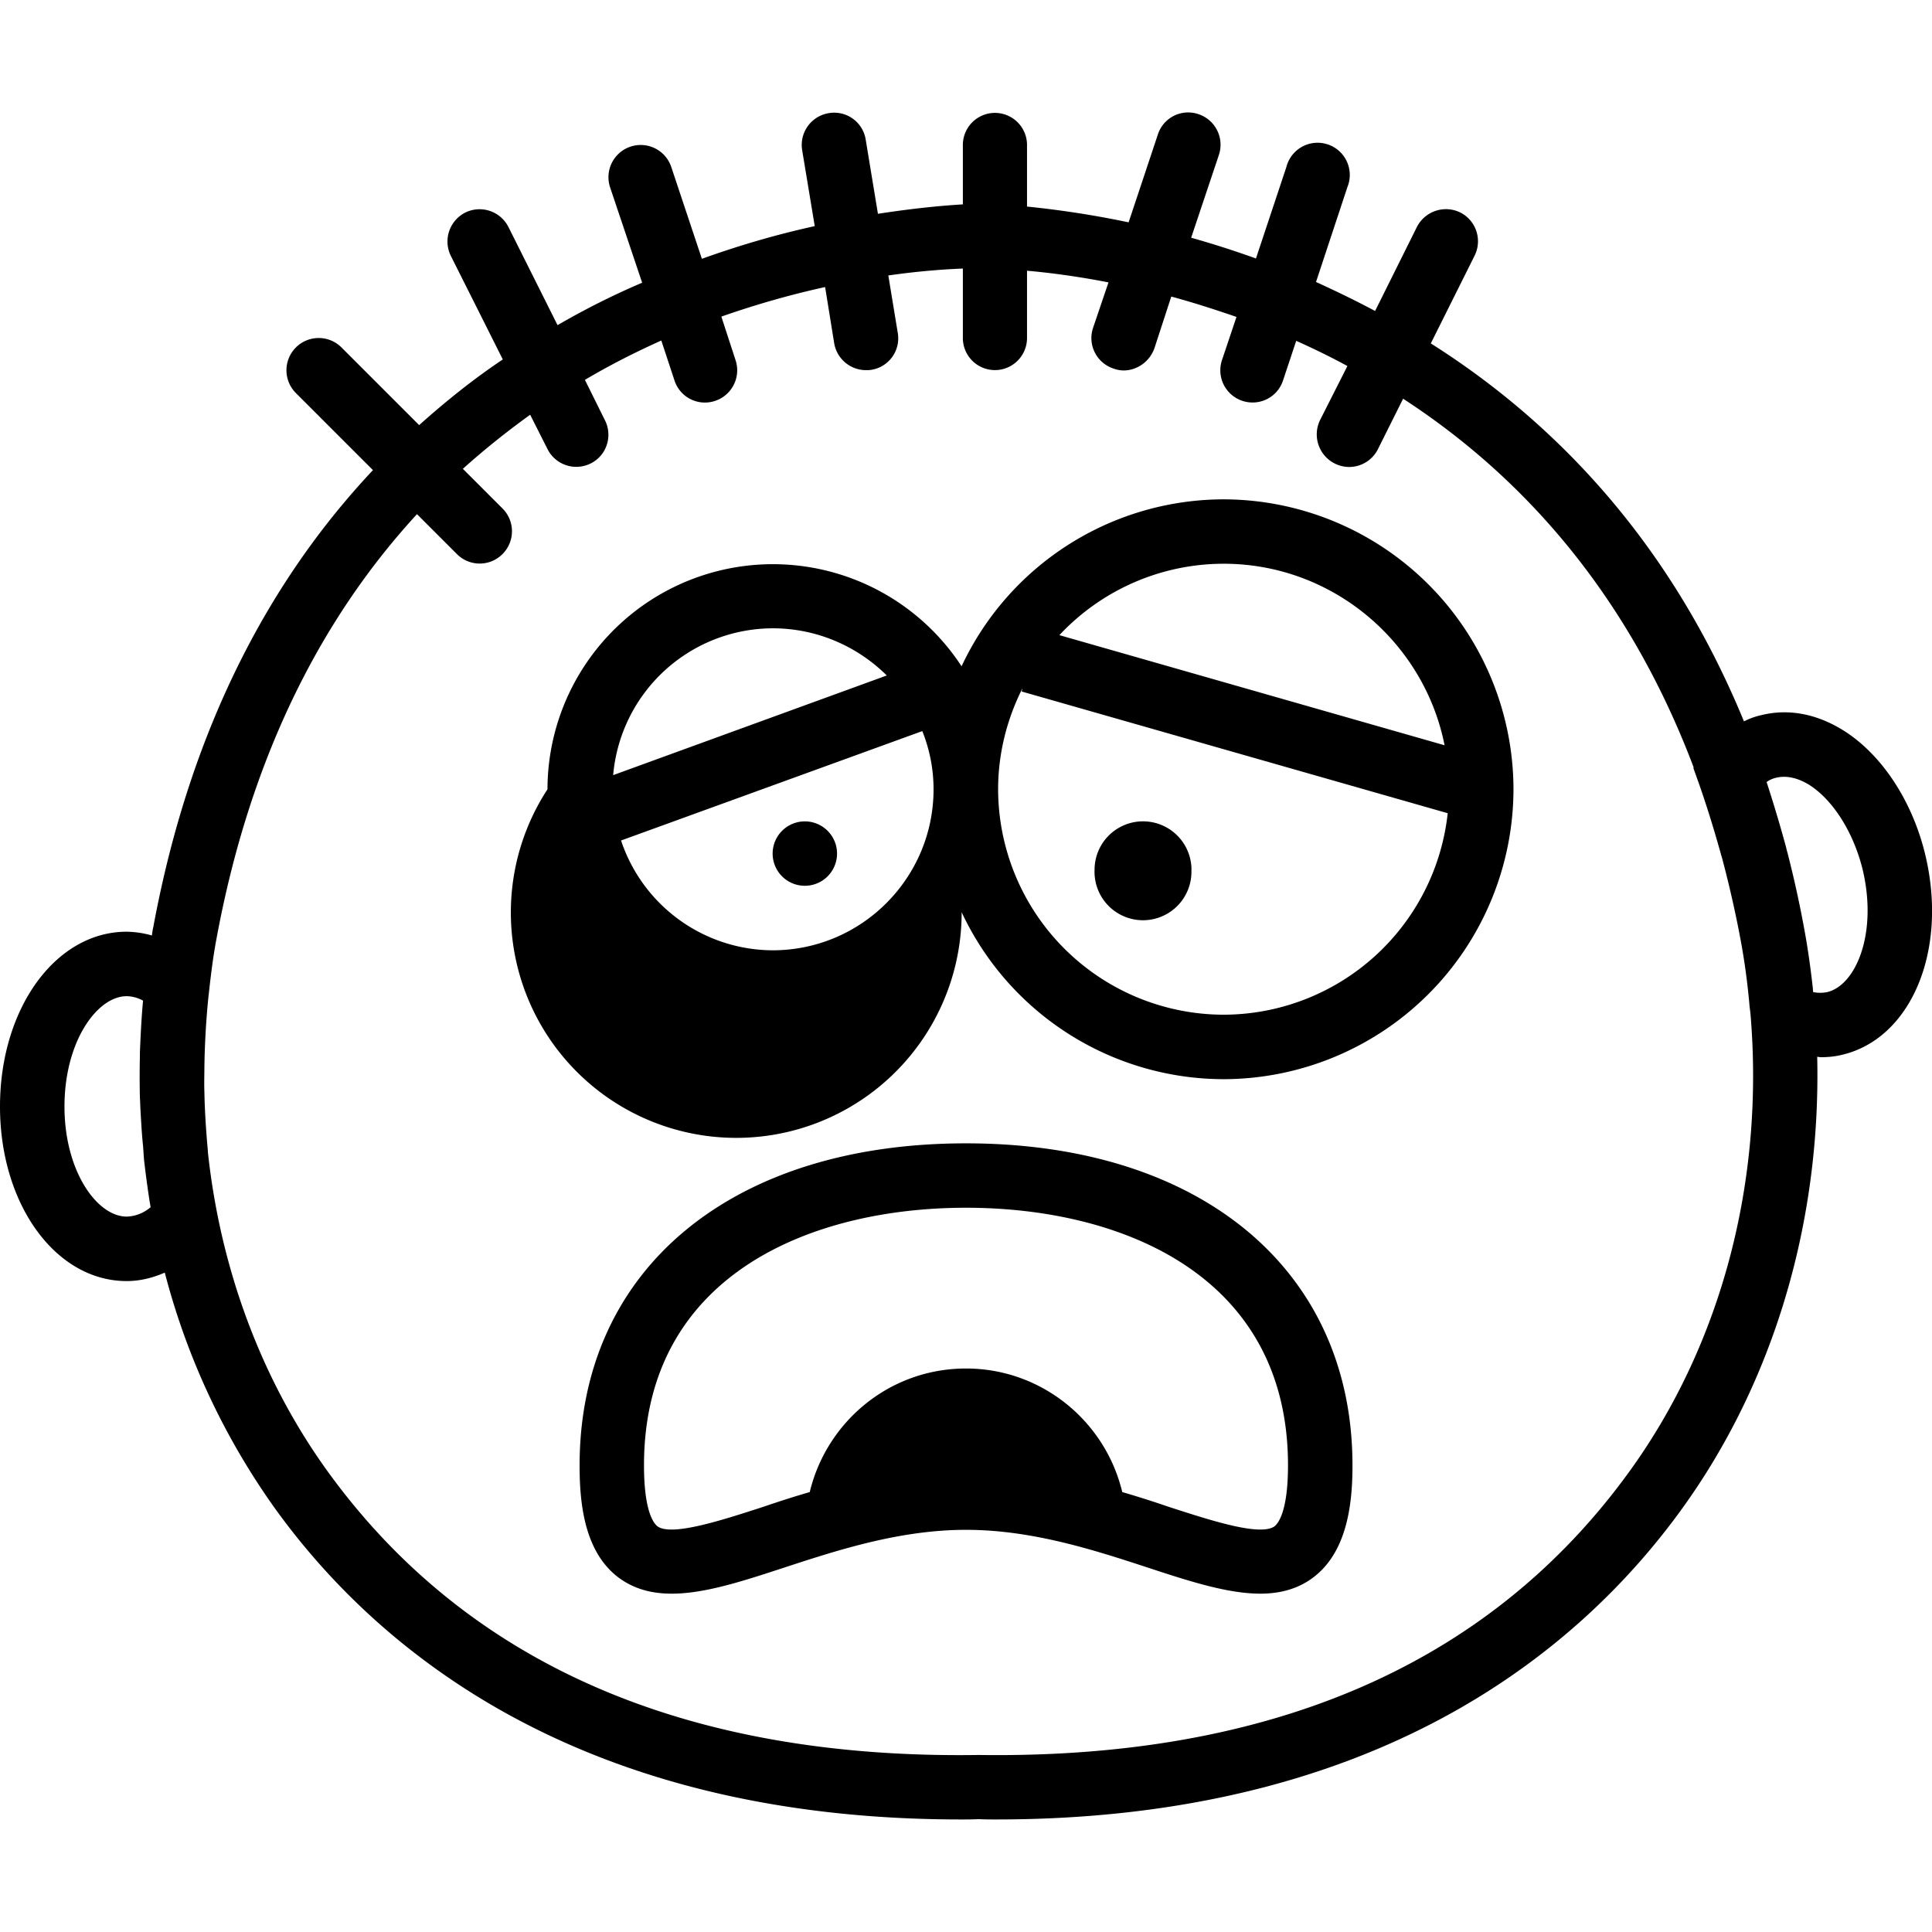 <svg xmlns="http://www.w3.org/2000/svg" width="32" height="32" viewBox="0 0 24 24">
    <path d="M23.918 10.625c-.16-.676-.547-1.262-1.031-1.559-.325-.199-.672-.265-1.004-.183a.916.916 0 0 0-.219.078c-.934-2.274-2.39-3.746-3.89-4.695l.542-1.086a.401.401 0 0 0-.175-.54.405.405 0 0 0-.54.18l-.519 1.043c-.25-.133-.492-.25-.734-.36l.39-1.179a.4.4 0 1 0-.758-.25l-.378 1.137a11.849 11.849 0 0 0-.805-.258l.344-1.027a.4.4 0 0 0-.254-.508.395.395 0 0 0-.504.254l-.363 1.09a12.012 12.012 0 0 0-1.262-.196v-.765a.398.398 0 1 0-.797 0v.738c-.211.012-.578.043-1.055.117l-.152-.922a.396.396 0 0 0-.461-.328.4.4 0 0 0-.328.461l.156.942c-.426.093-.902.226-1.402.406l-.38-1.14a.4.4 0 1 0-.76.253l.398 1.184c-.348.148-.7.324-1.051.527l-.61-1.219a.402.402 0 0 0-.535-.18.403.403 0 0 0-.18.54l.645 1.285c-.355.238-.7.512-1.039.816l-.965-.965a.4.4 0 0 0-.566.567l.957.957c-1.23 1.308-2.258 3.133-2.73 5.683-.008.032-.012.067-.016.098a1.21 1.21 0 0 0-.313-.047c-.883 0-1.574.953-1.574 2.172 0 1.215.691 2.168 1.574 2.168.164 0 .32-.039.473-.105a8.885 8.885 0 0 0 1.383 2.949c1.277 1.762 3.789 3.844 8.508 3.844.074 0 .144 0 .218-.004.074.004.149.004.219.004 4.719 0 7.23-2.082 8.508-3.844 1.152-1.586 1.738-3.578 1.691-5.63.016 0 .028.005.043.005.09 0 .18-.008.27-.031.855-.204 1.312-1.293 1.031-2.477zM1.871 14.996a.477.477 0 0 1-.297.117c-.367 0-.773-.562-.773-1.367 0-.809.406-1.371.773-1.371a.44.44 0 0 1 .203.055c-.02.215-.03.425-.039.64v.04c-.004.18-.004.355 0 .53.004.055.004.11.008.165.008.144.016.289.031.43l.012.171c.02.172.043.348.07.52l.012.07zm18.363 3.293c-1.726 2.379-4.437 3.563-8.074 3.512h-.008c-3.636.054-6.347-1.133-8.074-3.512-.824-1.137-1.332-2.504-1.492-3.945-.004-.031-.004-.063-.008-.094-.02-.23-.035-.46-.039-.691-.004-.098 0-.2 0-.301a10.2 10.2 0 0 1 .047-.844c.027-.246.055-.496.102-.746.437-2.371 1.374-4.066 2.492-5.281l.496.496a.399.399 0 0 0 .566 0 .4.4 0 0 0 0-.567l-.492-.492c.273-.246.555-.469.836-.672l.215.426a.4.4 0 0 0 .535.18c.2-.098.277-.34.18-.535l-.25-.504c.316-.188.636-.348.949-.489l.164.497a.397.397 0 0 0 .504.253.4.4 0 0 0 .254-.507l-.176-.54c.457-.16.89-.28 1.289-.367l.113.7a.401.401 0 0 0 .395.332c.023 0 .047 0 .066-.004a.396.396 0 0 0 .328-.461l-.117-.711c.41-.059.73-.078.926-.086v.863a.398.398 0 1 0 .797 0v-.836c.27.024.613.067 1.012.145l-.192.566a.398.398 0 0 0 .254.504.37.37 0 0 0 .125.024c.168 0 .324-.11.383-.274l.21-.644c.259.07.528.156.81.253l-.18.536a.4.4 0 0 0 .379.527.397.397 0 0 0 .379-.273l.164-.493c.21.094.421.196.636.313l-.34.672a.405.405 0 0 0 .36.582.4.4 0 0 0 .36-.223l.312-.625c1.406.914 2.765 2.344 3.61 4.582l-.005.004.074.207c.102.293.192.586.274.883.012.035.02.074.031.113.078.301.148.61.207.926.05.266.086.535.11.8.003.048.011.09.015.137.172 2.067-.36 4.098-1.512 5.684zm2.465-5.965a.443.443 0 0 1-.176 0c0-.015-.003-.031-.003-.047-.028-.25-.063-.504-.11-.754a13.663 13.663 0 0 0-.195-.89c-.008-.035-.02-.07-.027-.106a17.305 17.305 0 0 0-.235-.789c-.004-.008-.004-.015-.008-.023a.322.322 0 0 1 .125-.055c.153-.035.301.027.399.086.3.188.558.594.672 1.066.183.786-.086 1.426-.442 1.512zm0 0"/>
    <path d="M15.2 6.203a3.6 3.6 0 0 0-3.255 2.074 2.8 2.8 0 0 0-5.144 1.528 2.8 2.8 0 1 0 5.145 1.527 3.6 3.6 0 0 0 3.253 2.074 3.608 3.608 0 0 0 3.602-3.601 3.608 3.608 0 0 0-3.602-3.602zm0 .8c1.355 0 2.491.974 2.745 2.255L13.16 7.89a2.795 2.795 0 0 1 2.04-.887zm-5.602.802c.554 0 1.054.226 1.418.586L7.617 9.629a1.996 1.996 0 0 1 1.98-1.824zm0 4a1.994 1.994 0 0 1-1.883-1.364l3.742-1.359c.09.223.14.469.14.723 0 1.101-.894 2-2 2zm5.601.8a2.806 2.806 0 0 1-2.8-2.8c0-.453.113-.88.304-1.258l-.012.043 5.293 1.512a2.806 2.806 0 0 1-2.785 2.503zm0 0"/>
    <path d="M10.398 10.605a.4.4 0 1 1-.8-.003.4.4 0 0 1 .8.003zm0 0M14.8 10.805a.602.602 0 1 1-1.203 0 .602.602 0 0 1 1.204 0zm0 0M12 14.203c-2.918 0-4.8 1.57-4.8 4 0 .45.05 1.078.495 1.402.508.368 1.215.141 2.035-.128.68-.223 1.45-.473 2.27-.473.82 0 1.59.25 2.27.473.511.168.984.32 1.386.32.239 0 .457-.055.645-.192.445-.324.5-.953.5-1.402 0-2.43-1.887-4-4.801-4zm3.832 4.758c-.18.125-.781-.07-1.312-.242a12.726 12.726 0 0 0-.579-.184c-.21-.879-1-1.535-1.941-1.535-.945 0-1.73.656-1.941 1.535-.204.059-.395.121-.579.184-.53.172-1.136.367-1.312.242-.04-.031-.168-.168-.168-.758 0-2.36 2.066-3.2 4-3.2 1.934 0 4 .84 4 3.2 0 .59-.129.727-.168.758zm0 0"/>
</svg>
